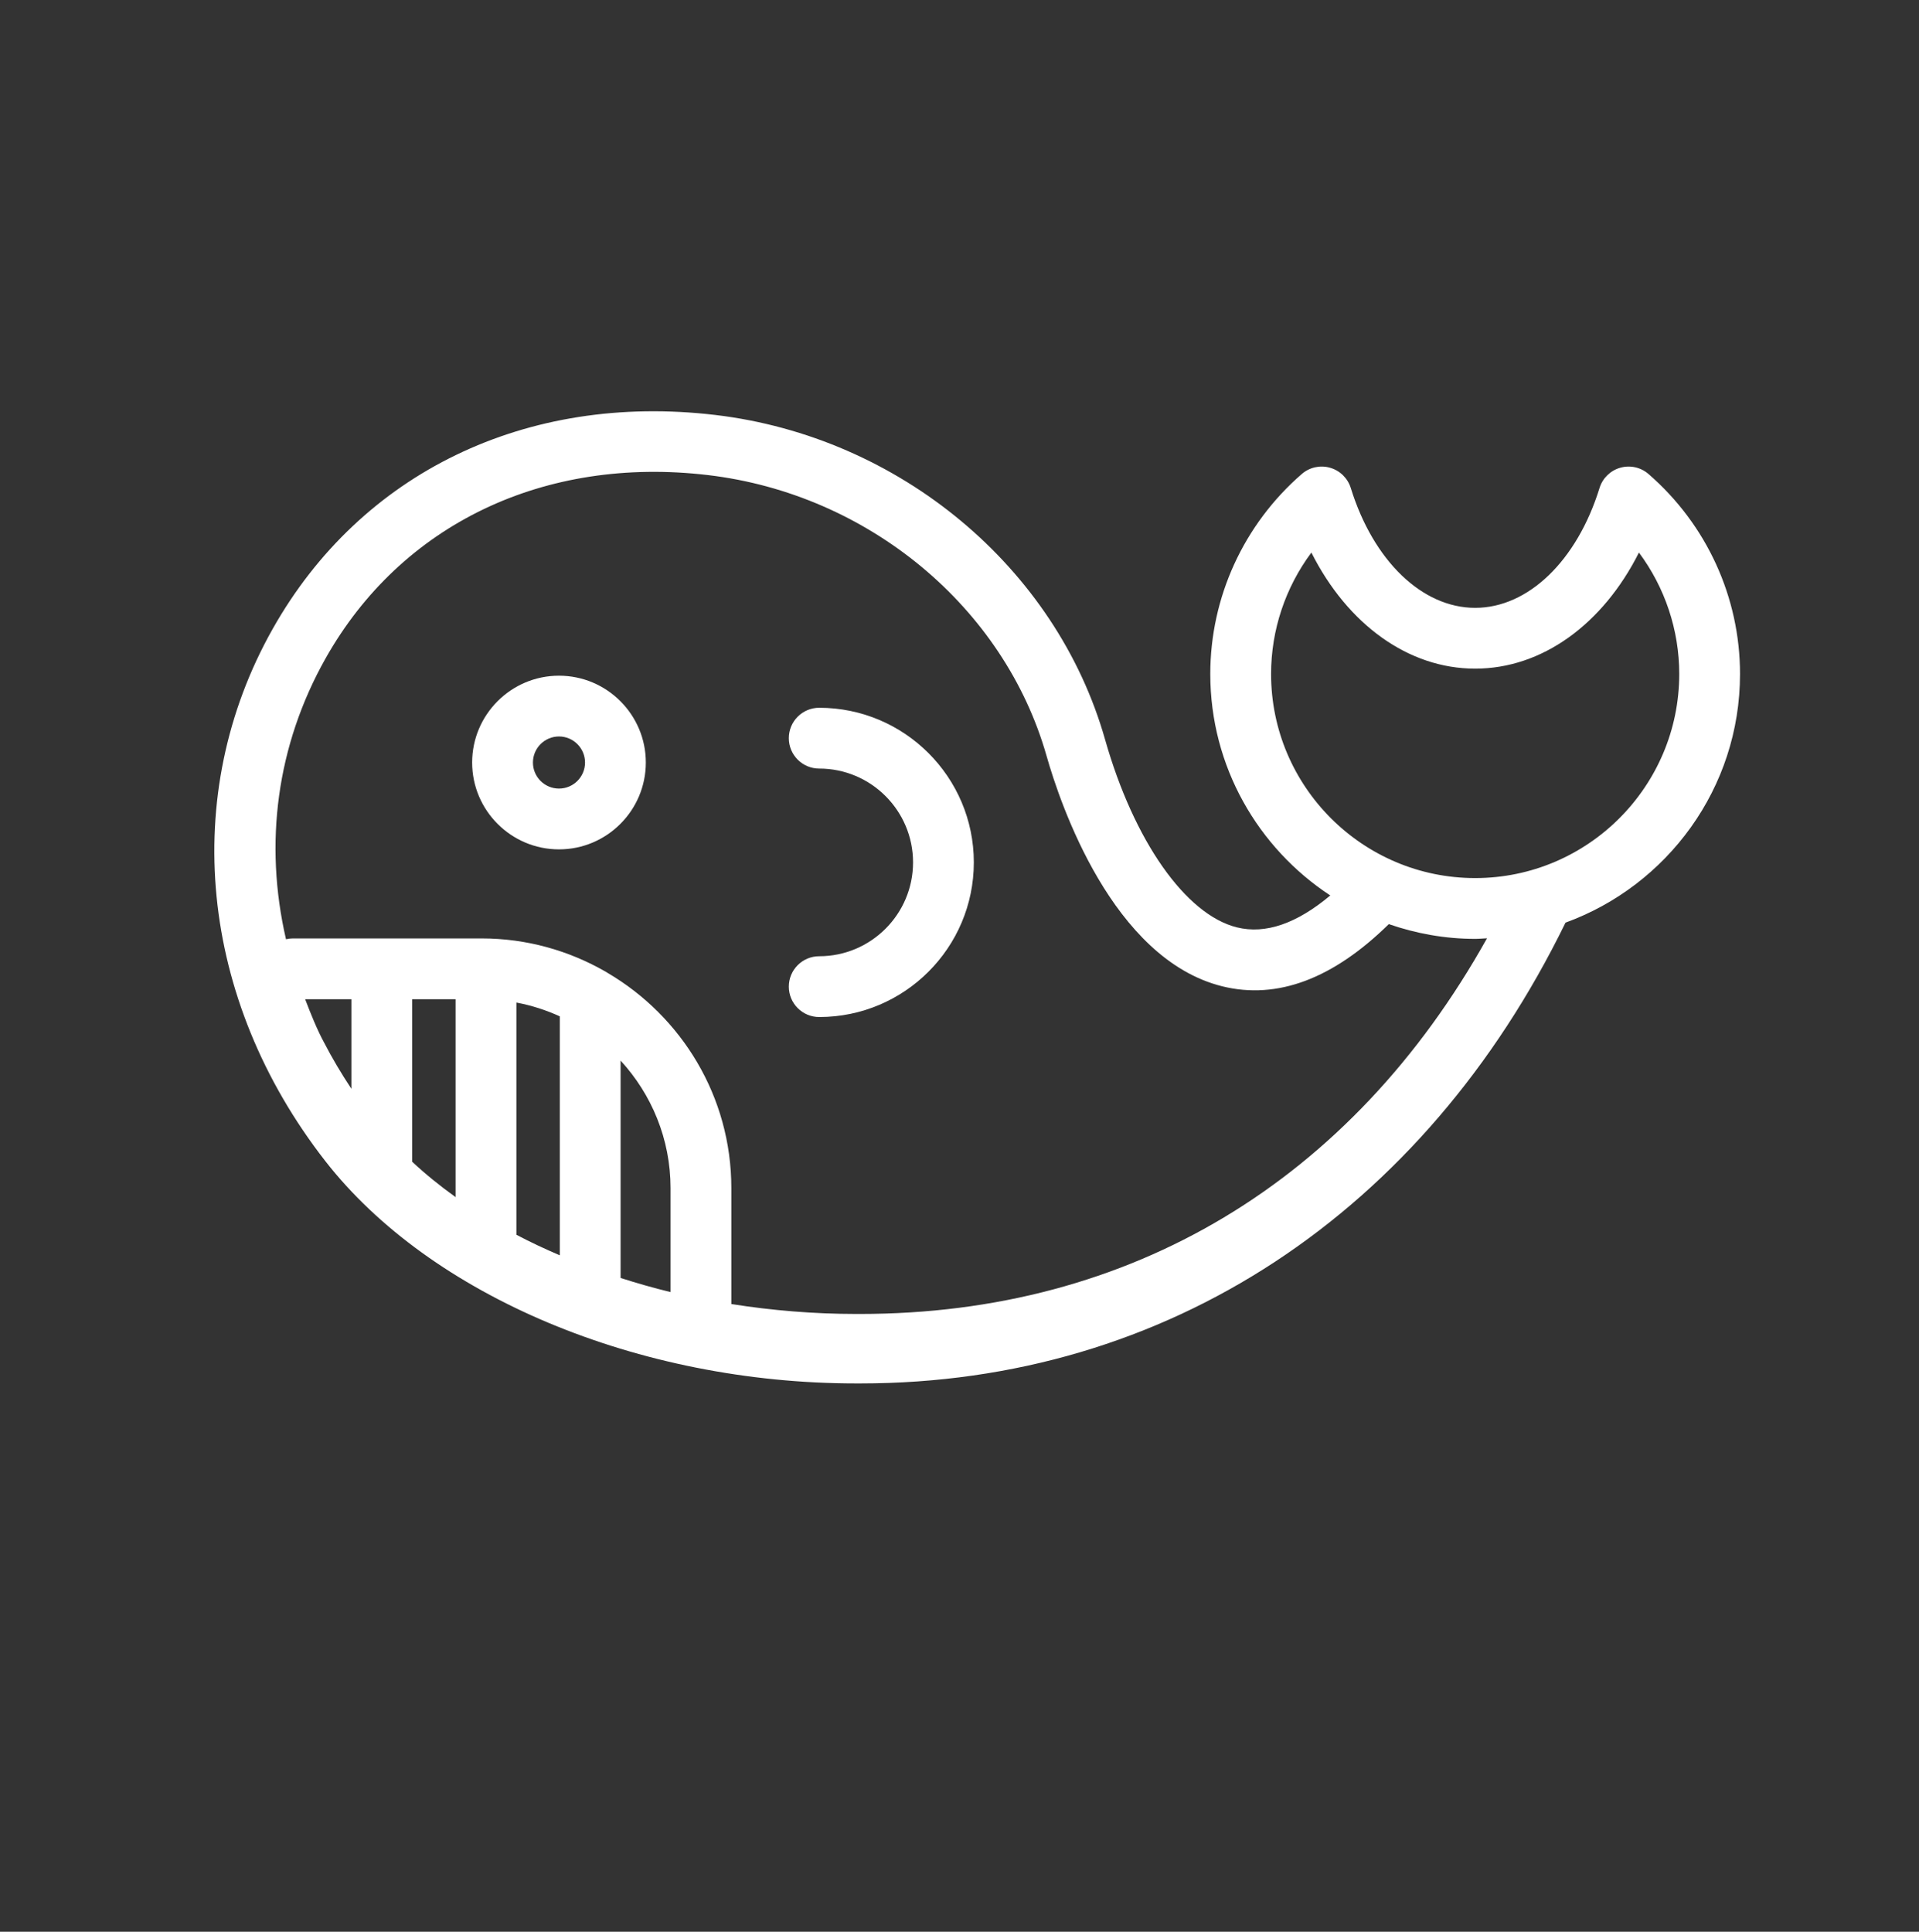 <svg width="150" height="151" viewBox="0 0 150 151" fill="none" xmlns="http://www.w3.org/2000/svg">
<rect x="0" y="0" width="150" height="151" fill="#333333" stroke="none"/>
<path d="M64.034 55.325C62.722 55.325 61.658 56.388 61.658 57.701C61.658 59.013 62.722 60.077 64.034 60.077C68.079 60.077 71.369 63.366 71.369 67.411C71.369 71.456 68.079 74.747 64.034 74.747C62.722 74.747 61.658 75.811 61.658 77.123C61.658 78.434 62.722 79.499 64.034 79.499C70.698 79.499 76.12 74.078 76.12 67.411C76.12 60.746 70.698 55.325 64.034 55.325Z" fill="white"/>
<path d="M43.694 61.641C42.571 61.641 41.657 60.729 41.657 59.605C41.657 58.483 42.571 57.568 43.694 57.568C44.816 57.568 45.73 58.483 45.73 59.605C45.73 60.729 44.816 61.641 43.694 61.641ZM43.694 52.817C39.951 52.817 36.906 55.863 36.906 59.605C36.906 63.348 39.951 66.393 43.694 66.393C47.436 66.393 50.481 63.348 50.481 59.605C50.481 55.863 47.436 52.817 43.694 52.817Z" fill="white"/>
<path d="M115.307 68.637C106.511 68.637 99.355 61.481 99.355 52.685C99.355 49.24 100.476 45.919 102.505 43.192C105.331 48.807 110.086 52.266 115.307 52.266C120.53 52.266 125.284 48.807 128.109 43.192C130.137 45.918 131.259 49.24 131.259 52.685C131.259 61.481 124.103 68.637 115.307 68.637ZM67.229 102.709H66.91C63.601 102.709 60.336 102.435 57.165 101.934V92.871C57.165 85.705 53.273 79.448 47.503 76.054C47.447 76.016 47.388 75.982 47.329 75.948C44.473 74.308 41.174 73.355 37.649 73.355H22.886C22.704 73.355 22.527 73.379 22.355 73.419C20.632 65.955 21.609 58.275 25.455 51.454C31.368 40.971 42.544 35.618 55.354 37.138C67.865 38.623 78.497 47.448 81.808 59.096C82.855 62.781 86.94 74.965 95.544 77.099C99.842 78.162 104.214 76.506 108.557 72.236C110.676 72.971 112.941 73.389 115.307 73.389C115.619 73.389 115.923 73.356 116.233 73.343C105.614 92.365 88.372 102.709 67.229 102.709ZM43.759 98.126C42.592 97.625 41.453 97.095 40.365 96.518V78.367C41.553 78.59 42.687 78.958 43.759 79.447V98.126ZM52.413 100.998C51.083 100.677 49.784 100.303 48.51 99.896V82.904C50.924 85.534 52.413 89.028 52.413 92.871V100.998ZM32.219 90.81V78.107H35.613V93.576C34.403 92.706 33.263 91.787 32.219 90.81ZM25.32 81.471C24.808 80.534 24.277 79.225 23.852 78.107H27.467V85.108C26.676 83.916 25.956 82.702 25.32 81.471ZM128.854 37.05C128.249 36.526 127.418 36.341 126.647 36.563C125.874 36.782 125.266 37.379 125.029 38.144C123.268 43.837 119.452 47.514 115.307 47.514C111.162 47.514 107.346 43.835 105.584 38.143C105.346 37.379 104.738 36.782 103.965 36.563C103.193 36.339 102.363 36.526 101.758 37.05C97.21 40.994 94.603 46.693 94.603 52.685C94.603 59.922 98.342 66.294 103.982 69.996C101.37 72.189 98.922 73.045 96.687 72.492C92.678 71.498 88.633 65.735 86.378 57.805C82.549 44.335 70.306 34.145 55.913 32.437C41.132 30.687 28.203 36.944 21.317 49.154C13.995 62.142 15.568 78.103 25.424 90.754C33.636 101.293 49.892 108.139 66.914 108.139H67.255C91.238 108.139 111.29 94.808 122.369 72.121C130.312 69.227 136.01 61.618 136.01 52.685C136.01 46.692 133.402 40.994 128.854 37.05Z" fill="white"/>
</svg>
